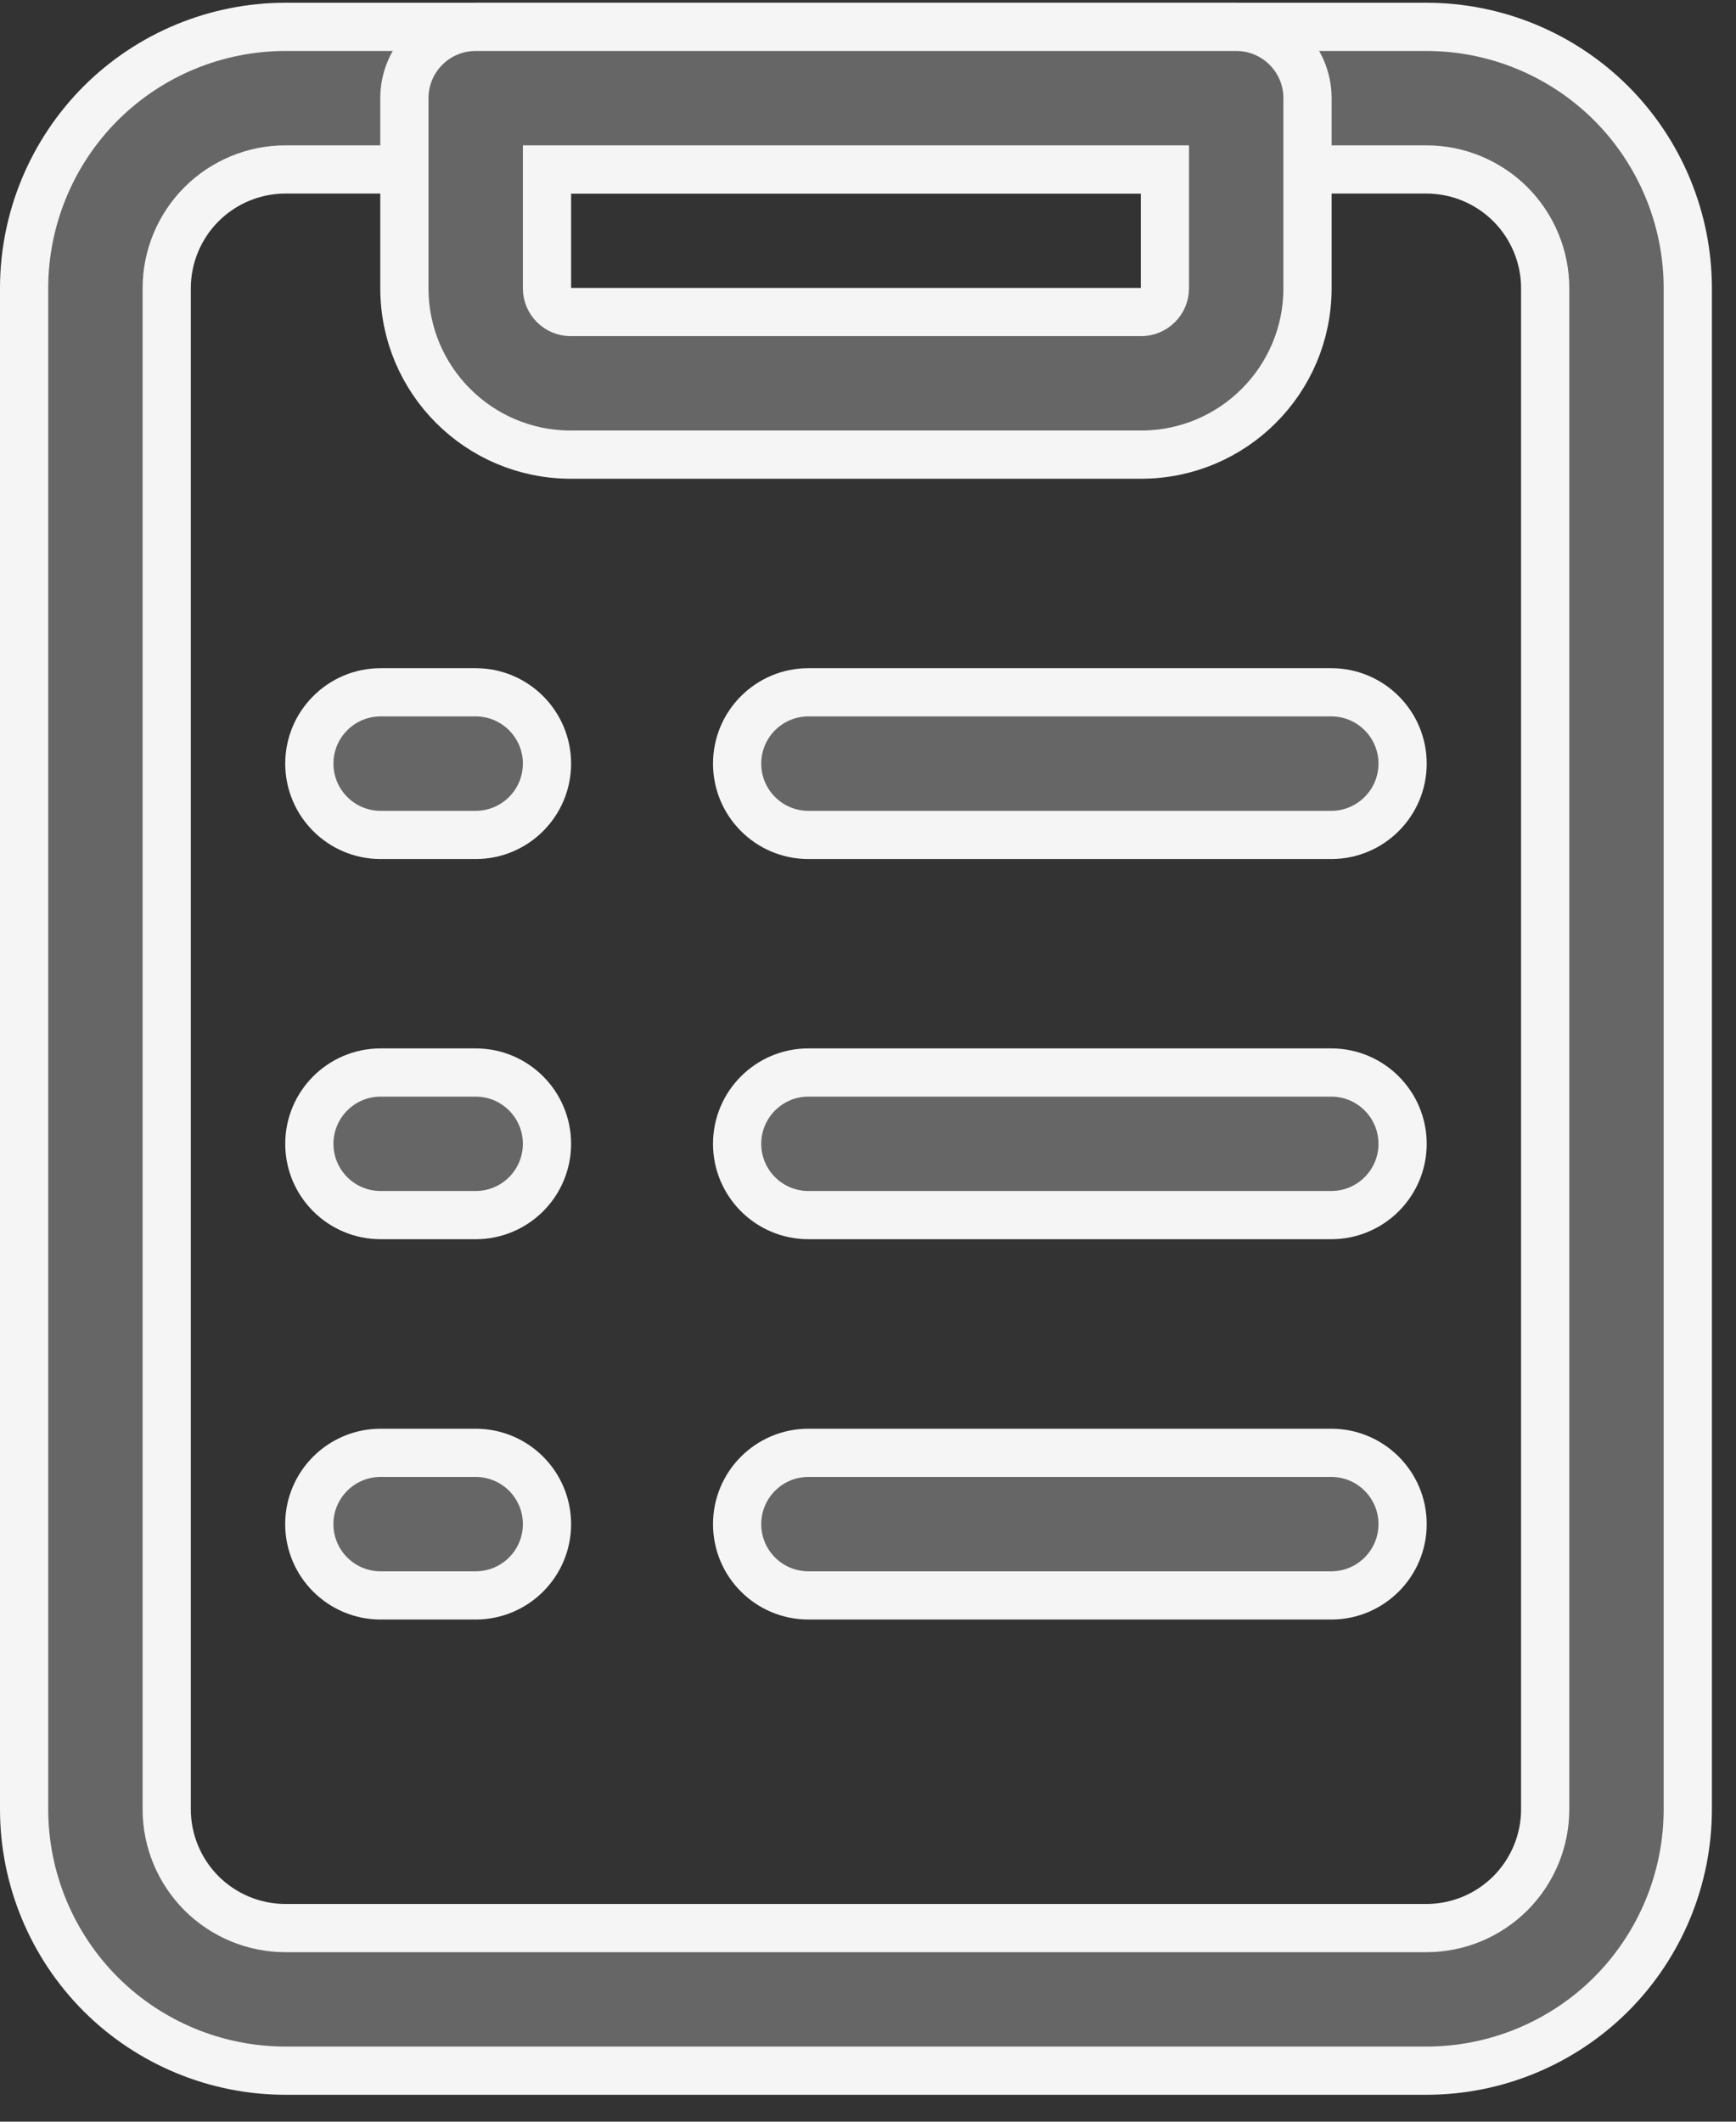 <svg width="36" height="44" viewBox="0 0 36 44" fill="none" xmlns="http://www.w3.org/2000/svg">
<rect x="0" y="0" width="36" height="44" fill="#333333" stroke="none"/>
<path fill-rule="evenodd" clip-rule="evenodd" d="M35 5.978V37.521C35 38.958 34.428 40.338 33.413 41.355C32.396 42.371 31.016 42.942 29.579 42.942H5.921C4.484 42.942 3.104 42.371 2.087 41.355C1.072 40.338 0.5 38.958 0.5 37.521V5.978C0.5 4.541 1.072 3.161 2.087 2.144C3.104 1.128 4.484 0.557 5.921 0.557H29.579C31.016 0.557 32.396 1.128 33.413 2.144C34.428 3.161 35 4.541 35 5.978ZM32.043 5.978C32.043 5.324 31.783 4.699 31.321 4.235C30.858 3.774 30.233 3.514 29.579 3.514H5.921C5.267 3.514 4.642 3.774 4.179 4.235C3.717 4.699 3.457 5.324 3.457 5.978V37.521C3.457 38.175 3.717 38.8 4.179 39.264C4.642 39.725 5.267 39.985 5.921 39.985H29.579C30.233 39.985 30.858 39.725 31.321 39.264C31.783 38.8 32.043 38.175 32.043 37.521V5.978Z" fill="#666666" stroke="#F5F5F5"/>
<path fill-rule="evenodd" clip-rule="evenodd" d="M27.114 2.035V5.978C27.114 7.884 25.569 9.428 23.664 9.428H11.835C9.931 9.428 8.386 7.884 8.386 5.978V2.035C8.386 1.219 9.048 0.557 9.864 0.557H25.636C26.452 0.557 27.114 1.219 27.114 2.035ZM24.157 3.514H11.343V5.978C11.343 6.25 11.563 6.471 11.835 6.471H23.664C23.936 6.471 24.157 6.25 24.157 5.978V3.514Z" fill="#666666" stroke="#F5F5F5"/>
<path fill-rule="evenodd" clip-rule="evenodd" d="M16.764 17.315C15.948 17.315 15.286 16.652 15.286 15.836C15.286 15.02 15.948 14.357 16.764 14.357H27.607C28.423 14.357 29.086 15.02 29.086 15.836C29.086 16.652 28.423 17.315 27.607 17.315H16.764Z" fill="#666666" stroke="#F5F5F5"/>
<path fill-rule="evenodd" clip-rule="evenodd" d="M16.764 33.086C15.948 33.086 15.286 32.424 15.286 31.608C15.286 30.791 15.948 30.129 16.764 30.129H27.607C28.423 30.129 29.086 30.791 29.086 31.608C29.086 32.424 28.423 33.086 27.607 33.086H16.764Z" fill="#666666" stroke="#F5F5F5"/>
<path fill-rule="evenodd" clip-rule="evenodd" d="M7.893 17.315C7.077 17.315 6.415 16.652 6.415 15.836C6.415 15.02 7.077 14.357 7.893 14.357H9.865C10.681 14.357 11.343 15.02 11.343 15.836C11.343 16.652 10.681 17.315 9.865 17.315H7.893Z" fill="#666666" stroke="#F5F5F5"/>
<path fill-rule="evenodd" clip-rule="evenodd" d="M7.893 33.086C7.077 33.086 6.414 32.424 6.414 31.608C6.414 30.791 7.077 30.129 7.893 30.129H9.864C10.681 30.129 11.343 30.791 11.343 31.608C11.343 32.424 10.681 33.086 9.864 33.086H7.893Z" fill="#666666" stroke="#F5F5F5"/>
<path fill-rule="evenodd" clip-rule="evenodd" d="M16.764 25.199C15.948 25.199 15.286 24.537 15.286 23.721C15.286 22.905 15.948 22.242 16.764 22.242H27.607C28.423 22.242 29.086 22.905 29.086 23.721C29.086 24.537 28.423 25.199 27.607 25.199H16.764Z" fill="#666666" stroke="#F5F5F5"/>
<path fill-rule="evenodd" clip-rule="evenodd" d="M7.893 25.199C7.077 25.199 6.415 24.537 6.415 23.721C6.415 22.905 7.077 22.242 7.893 22.242H9.865C10.681 22.242 11.343 22.905 11.343 23.721C11.343 24.537 10.681 25.199 9.865 25.199H7.893Z" fill="#666666" stroke="#F5F5F5"/>
</svg>
